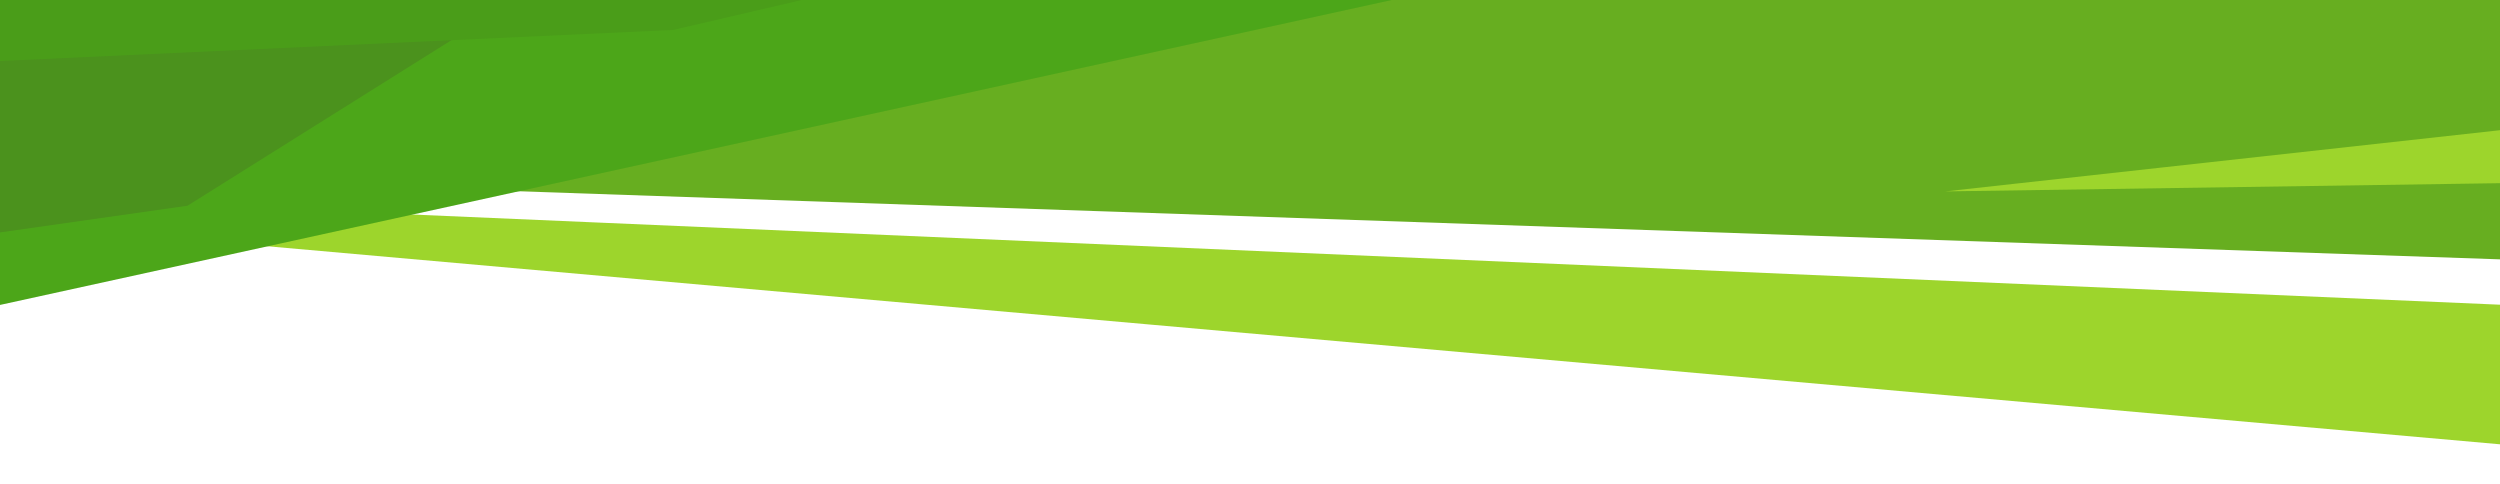 <svg id="bg_header__triangular--center.svg" xmlns="http://www.w3.org/2000/svg" width="1920" height="372" viewBox="0 0 1920 372"><defs><style>.cls-1{fill:#9dd52c;fill-rule:evenodd}</style></defs><path id="Фигура_18" data-name="Фигура 18" class="cls-1" d="M-326 137l2593 112v123L-326 142v-5z"/><path id="Фигура_10" data-name="Фигура 10" d="M-326 122l2590 89 1-424-2593 84z" fill="#67ae20" fill-rule="evenodd"/><path id="Фигура_20" data-name="Фигура 20" d="M-346 310l2022-443-2021-12z" fill="#4ca619" fill-rule="evenodd"/><path id="Фигура_15" data-name="Фигура 15" d="M144 158l448-281-946 11-1 341z" fill="#4b921d" fill-rule="evenodd"/><path id="Фигура_11" data-name="Фигура 11" d="M-350 63l867-40 571-133-1489-7z" fill="#4a9d19" fill-rule="evenodd"/><path id="Фигура_2" data-name="Фигура 2" class="cls-1" d="M1494 147l1222.76-18.14-360.93-76.96z"/></svg>